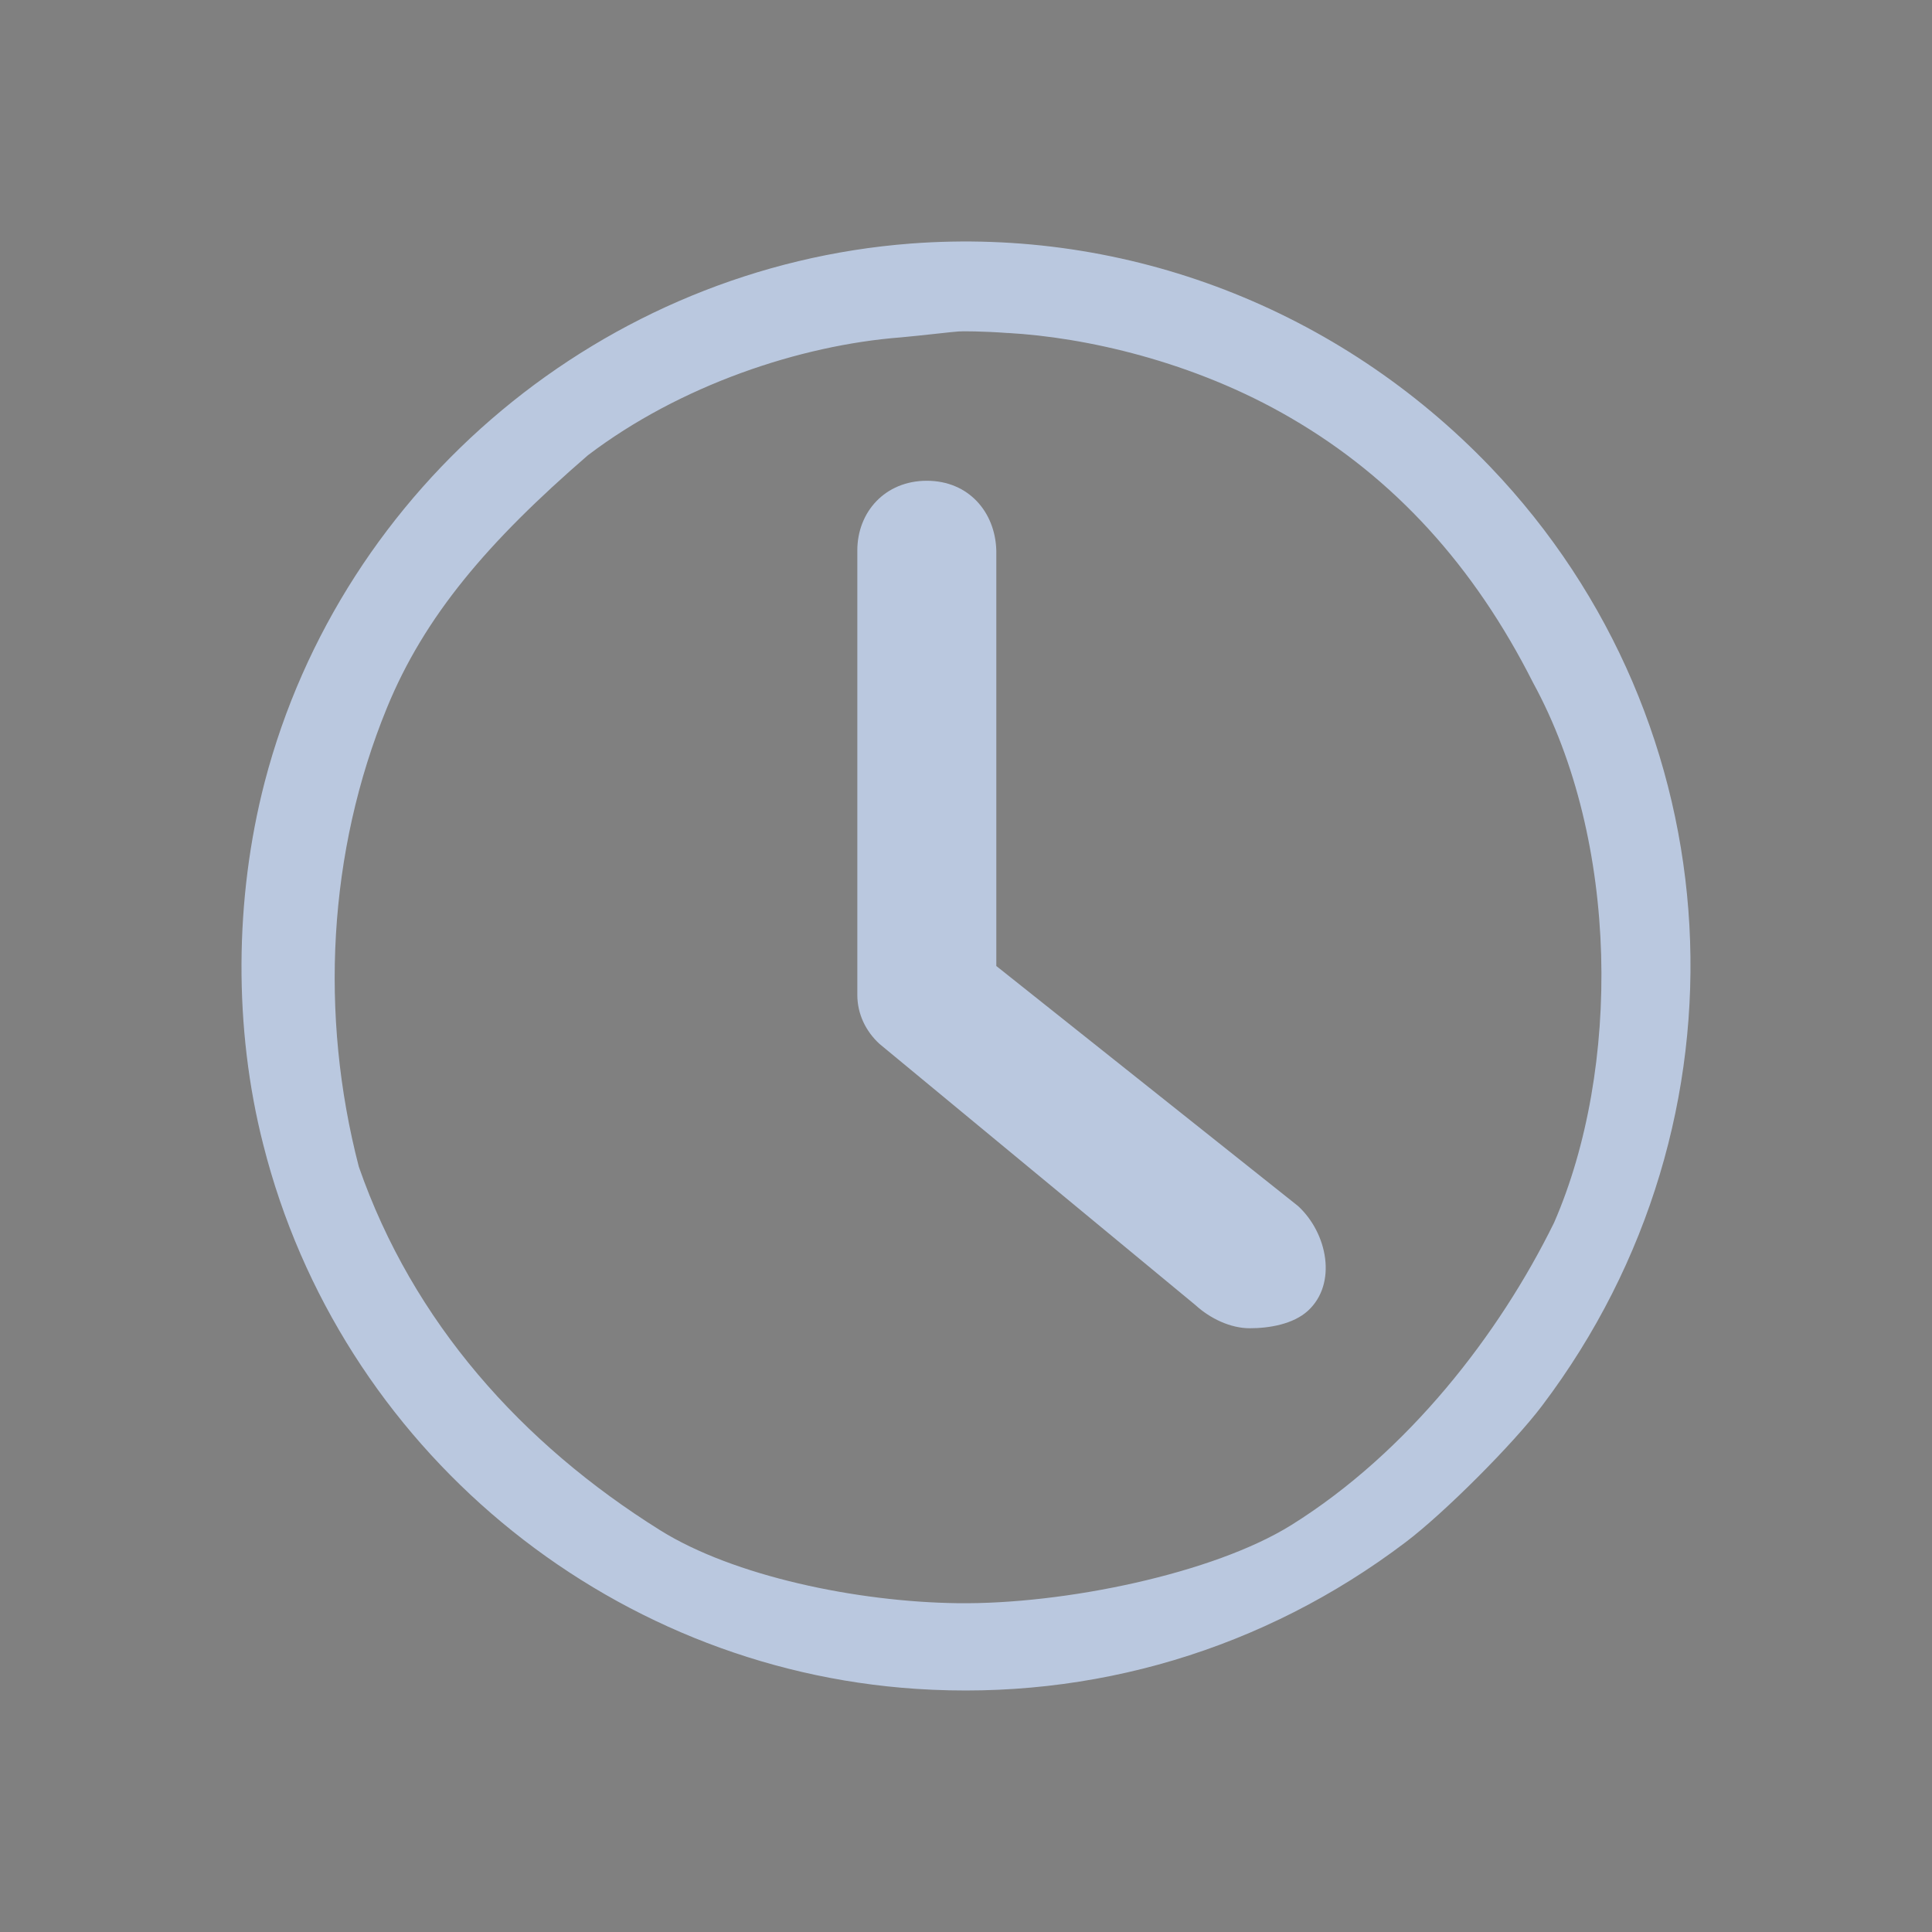 <?xml version="1.0" encoding="UTF-8" standalone="no"?>
<svg
   version="1.1"
   id="svg2"
   viewBox="0 0 32 32"
   sodipodi:docname="view.svg"
   inkscape:version="1.2.2 (b0a8486541, 2022-12-01)"
   width="32"
   height="32"
   xmlns:inkscape="http://www.inkscape.org/namespaces/inkscape"
   xmlns:sodipodi="http://sodipodi.sourceforge.net/DTD/sodipodi-0.dtd"
   xmlns="http://www.w3.org/2000/svg"
   xmlns:svg="http://www.w3.org/2000/svg"
   xmlns:rdf="http://www.w3.org/1999/02/22-rdf-syntax-ns#"
   xmlns:cc="http://creativecommons.org/ns#"
   xmlns:dc="http://purl.org/dc/elements/1.1/">
  <rect x="0" y="0" width="32" height="32" fill="#808080" stroke="none"/>
  <sodipodi:namedview
     pagecolor="#000000"
     bordercolor="#021aff"
     borderopacity="1"
     objecttolerance="10"
     gridtolerance="10"
     guidetolerance="10"
     inkscape:pageopacity="0"
     inkscape:pageshadow="2"
     inkscape:window-width="1920"
     inkscape:window-height="1002"
     id="namedview18"
     showgrid="true"
     inkscape:zoom="7.7138135"
     inkscape:cx="29.881459"
     inkscape:cy="-1.6204696"
     inkscape:window-x="0"
     inkscape:window-y="0"
     inkscape:window-maximized="1"
     inkscape:current-layer="svg2"
     inkscape:pagecheckerboard="true"
     inkscape:lockguides="false"
     inkscape:showpageshadow="false"
     inkscape:deskcolor="#000000">
    <inkscape:grid
       type="xygrid"
       id="grid1842"
       originx="0"
       originy="-32" />
  </sodipodi:namedview>
  <defs
     id="defs3615">
    <style
       type="text/css"
       id="current-color-scheme">.ColorScheme-Text { color:#d1d5e9; }
.ColorScheme-Background { color:#E9E8E8; }
.ColorScheme-ViewText { color:#31363b; }
.ColorScheme-ViewBackground { color:#ffffff; }
.ColorScheme-ViewHover { color:#000000; }
.ColorScheme-ViewFocus { color:#5a5a5a; }
.ColorScheme-ButtonText { color:#31363b; }
.ColorScheme-ButtonBackground { color:#E9E8E8; }
.ColorScheme-ButtonHover { color:#1489ff; }
.ColorScheme-ButtonFocus { color:#2B74C7; }
</style>
  </defs>
  <g
     id="view-history">
    <g
       id="g3799">
      <path
         id="path24"
         d="M 0,0 V 32 H 32 V 0 Z"
         style="fill:none" />
      <path
         sodipodi:nodetypes="cccccccccccccscscscccc"
         inkscape:connector-curvature="0"
         style="clip-rule:evenodd;fill:#bac8df;fill-opacity:1;fill-rule:evenodd;stroke-width:0.002;stroke-linejoin:round;stroke-miterlimit:1.414"
         id="path4-3-3"
         d="m 15.085,4.034 c -5.075,0.387 -9.418,4.003 -10.701,8.919 -0.502,1.935 -0.514,4.087 -0.024,6.004 1.264,5.007 5.668,8.677 10.816,9.016 2.922,0.193 5.759,-0.653 8.1,-2.425 0.635,-0.478 1.79,-1.633 2.268,-2.268 3.575,-4.729 3.212,-11.289 -0.859,-15.546 -2.51,-2.618 -6.013,-3.972 -9.6,-3.7 z m 1.609,1.481 c 1.263,0.071 3.065,0.461 4.688,1.409 1.714,0.997 3.036,2.454 4.01,4.383 1.438,2.63 1.454,6.41 0.348,8.945 -0.909,1.85 -2.42,3.801 -4.349,5.006 -1.289,0.805 -3.765,1.318 -5.528,1.296 -1.667,-0.021 -3.712,-0.447 -4.93,-1.209 -2.288,-1.43 -4.095,-3.447 -4.99,-6.021 -0.653,-2.516 -0.511,-5.216 0.465,-7.598 0.622,-1.519 1.67,-2.75 3.329,-4.185 1.523,-1.158 3.51,-1.824 5.185,-1.953 0.333,-0.03 0.907,-0.098 0.955,-0.098 0.048,-0.006 0.417,-0.004 0.816,0.026 z"
         class="ColorScheme-Text" />
      <path
         d="m 20.7,22 c -0.32,0 -0.656,-0.161 -0.899,-0.383 L 14.567,17.29 C 14.341,17.083 14.2,16.796 14.2,16.479 v 0 -0.004 -7.358 c 0,-0.637 0.459,-1.154 1.151,-1.154 0.692,0 1.133,0.518 1.151,1.154 V 16 l 4.998,3.976 c 0.488,0.449 0.652,1.285 0.164,1.734 C 21.419,21.934 21.02,22 20.7,22"
         id="path6"
         style="fill:#bac8df;fill-opacity:1;stroke-width:0.02"
         sodipodi:nodetypes="cccsccsssccsc"
         class="ColorScheme-Text" />
    </g>
  </g>
  <g
     id="22-22-view-history"
     transform="translate(-22,10)">
    <path
       id="path15"
       d="M 0,0 V 22 H 22 V 0 Z"
       style="fill:none" />
    <path
       style="color:#d1d5e9;fill:#bac8df;fill-opacity:1;stroke-width:1"
       class="ColorScheme-Text"
       d="m 11,3 c -4.424,0 -8,3.576 -8,8 0,4.424 3.576,8 8,8 4.424,0 8,-3.576 8,-8 0,-4.424 -3.576,-8 -8,-8 z m 0,1 c 3.87,0 7,3.13 7,7 0,3.87 -3.13,7 -7,7 C 7.13,18 4,14.87 4,11 4,7.13 7.13,4 11,4 Z"
       id="path58-3-0"
       sodipodi:nodetypes="ssssssssssccc" />
    <path
       d="m 14.399,15 c -0.217,0 -0.444,-0.109 -0.608,-0.259 l -3.542,-2.929 C 10.095,11.672 10,11.478 10,11.263 v 0 -0.003 -4.98 C 10,5.85 10.311,5.5 10.779,5.5 c 0.468,0 0.766,0.35 0.779,0.781 v 4.658 l 3.383,2.691 c 0.33,0.304 0.441,0.87 0.111,1.173 -0.166,0.152 -0.436,0.197 -0.652,0.197"
       id="path6-3"
       style="color:#d1d5e9;fill:#bac8df;fill-opacity:1;stroke-width:0.013"
       sodipodi:nodetypes="cccsccsssccsc"
       class="ColorScheme-Text" />
  </g>
  <g
     id="view-refresh"
     transform="translate(0,-32)">
    <path
       style="opacity:0.001;fill:#eff0f1;fill-opacity:1"
       d="M 32,32 H 0 V 0 h 32 z"
       id="path7" />
    <path
       d="m 28,16 c 0,6.631 -5.369,12 -12,12 C 9.375,28 4,22.631 4,16 4,9.375 9.375,4 16,4 22.631,4 28,9.375 28,16 Z"
       id="path72-3-75-3"
       style="color:#e5e9ef;fill:#bac8df;fill-opacity:1;stroke-width:0.143"
       class="ColorScheme-Text" />
    <path
       d="M 21,16.1 C 21,18.863 18.763,21.1 16,21.1 13.24,21.1 11,18.863 11,16.1 11,13.339 13.24,11.1 16,11.1 c 2.763,0 5,2.239 5,5 z"
       id="path72-3-75-6"
       style="color:#e5e9ef;fill:#1d2030;fill-opacity:1;stroke-width:0.06"
       class="ColorScheme-Text" />
  </g>
  <g
     id="22-22-view-refresh"
     transform="translate(32,-22)">
    <path
       style="opacity:0.001;fill:#eff0f1;fill-opacity:1"
       d="M 22,22 H 0 V 0 h 22 z"
       id="path2" />
    <path
       d="M 19,11 C 19,15.42 15.42,19 11,19 6.583,19 3,15.42 3,11 3,6.583 6.583,3 11,3 c 4.42,0 8,3.583 8,8 z"
       id="path72-3-75-3-7"
       style="color:#e5e9ef;fill:#bac8df;fill-opacity:1;stroke-width:0.095"
       class="ColorScheme-Text" />
    <path
       d="m 14.333,11.067 c 0,1.842 -1.492,3.333 -3.333,3.333 -1.84,0 -3.333,-1.492 -3.333,-3.333 0,-1.84 1.493,-3.333 3.333,-3.333 1.842,0 3.333,1.493 3.333,3.333 z"
       id="path72-3-75-6-5"
       style="color:#e5e9ef;fill:#1d2030;fill-opacity:1;stroke-width:0.04"
       class="ColorScheme-Text" />
  </g>
</svg>
